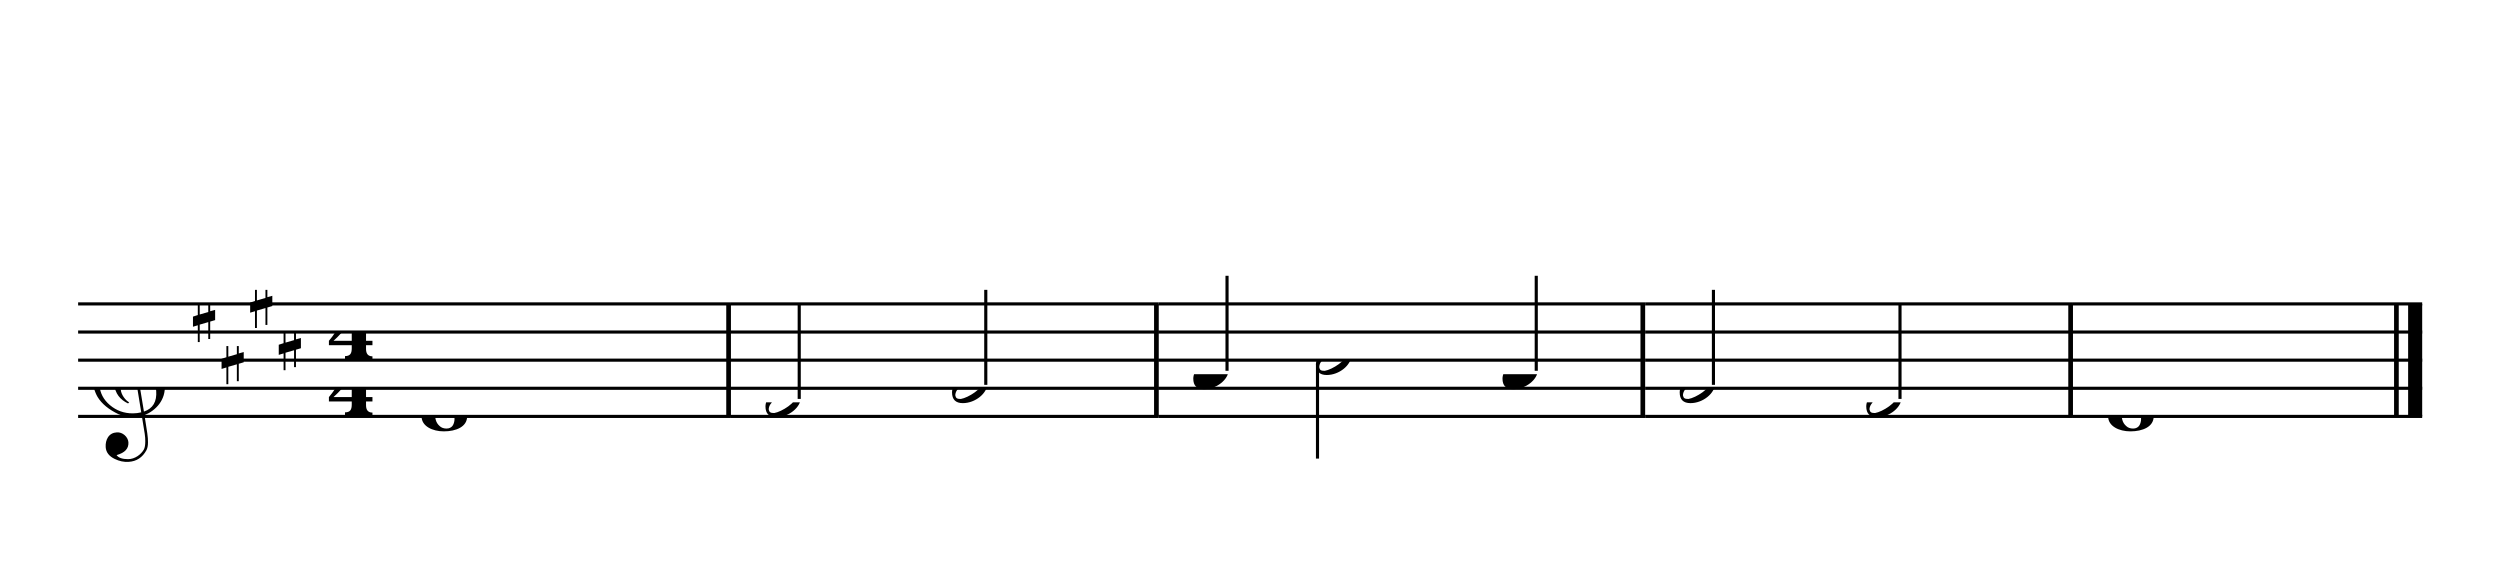 <?xml version="1.0" encoding="UTF-8" standalone="no"?>
<svg width="1600px" height="361px" version="1.1" xmlns="http://www.w3.org/2000/svg" xmlns:xlink="http://www.w3.org/1999/xlink" overflow="visible">
	<desc>Engraved by Verovio 0.9.14-dev-d2d89fc</desc>
	<defs>
		<symbol id="E050" viewBox="0 0 1000 1000" overflow="inherit">
			<path transform="scale(1,-1)" d="M441 -245c-23 -4 -48 -6 -76 -6c-59 0 -102 7 -130 20c-88 42 -150 93 -187 154c-26 44 -43 103 -48 176c-4 60 11 123 44 189c29 57 65 106 110 148s96 85 153 127c-3 16 -8 46 -13 92c-4 43 -5 73 -5 89c0 117 16 172 69 257c34 54 64 82 89 82c21 0 43 -30 69 -92 s39 -115 41 -159c2 -120 -19 -173 -67 -256c-13 -20 -63 -90 -98 -118c-13 -9 -25 -19 -37 -29l31 -181c8 1 18 2 28 2c58 0 102 -12 133 -35c59 -43 92 -104 98 -184c11 -135 -80 -229 -180 -270c8 -57 17 -110 25 -162c5 -31 6 -58 6 -80c0 -30 -5 -53 -14 -70 c-35 -64 -88 -99 -158 -103c-42 -3 -83 6 -124 26c-50 24 -77 59 -80 105c-2 34 5 63 20 87c18 28 45 42 79 44c51 4 99 -40 103 -87c4 -56 -30 -94 -105 -115c17 -24 51 -36 102 -36c62 0 116 43 140 85c9 16 13 41 13 74c0 20 -1 42 -5 67c-8 53 -18 106 -26 159zM461 939 c-95 0 -135 -175 -135 -286c0 -24 2 -48 5 -71c50 39 92 82 127 128c43 57 63 106 60 148c-4 54 -23 82 -57 81zM406 119l54 -326c80 27 116 88 109 184c-7 99 -62 146 -163 142zM382 117c-74 -2 -132 -50 -128 -127c2 -46 43 -99 75 -115c-3 -2 -7 -5 -10 -10 c-70 33 -116 88 -123 172c-5 73 42 135 88 170c23 17 49 29 78 36l-29 170c-21 -13 -52 -37 -92 -73c-50 -44 -86 -84 -109 -119c-49 -75 -71 -140 -67 -195c5 -68 35 -127 93 -176s125 -73 203 -73c25 0 50 3 75 9c-19 111 -36 221 -54 331z" />
		</symbol>
		<symbol id="E262" viewBox="0 0 1000 1000" overflow="inherit">
			<path transform="scale(1,-1)" d="M136 186v169h17v-164l44 14v-91l-44 -14v-165l44 12v-91l-44 -13v-155h-17v150l-76 -22v-155h-17v149l-43 -13v90l43 14v167l-43 -14v92l43 13v169h17v-163zM60 73v-167l76 22v168z" />
		</symbol>
		<symbol id="E084" viewBox="0 0 1000 1000" overflow="inherit">
			<path transform="scale(1,-1)" d="M0 -78c84 97 114 180 134 329h170c-13 -32 -82 -132 -99 -151l-84 -97c-33 -36 -59 -63 -80 -81h162v102l127 123v-225h57v-39h-57v-34c0 -43 19 -65 57 -65v-34h-244v36c48 0 60 26 60 70v27h-203v39z" />
		</symbol>
		<symbol id="E0A2" viewBox="0 0 1000 1000" overflow="inherit">
			<path transform="scale(1,-1)" d="M198 133c102 0 207 -45 207 -133c0 -92 -98 -133 -207 -133c-101 0 -198 46 -198 133c0 88 93 133 198 133zM293 -21c0 14 -3 29 -8 44c-7 20 -18 38 -33 54c-20 21 -43 31 -68 31l-20 -2c-15 -5 -27 -14 -36 -28c-4 -9 -6 -17 -8 -24s-3 -16 -3 -27c0 -15 3 -34 9 -57 s18 -41 34 -55c15 -15 36 -23 62 -23c4 0 10 1 18 2c19 5 32 15 40 30s13 34 13 55z" />
		</symbol>
		<symbol id="E0A3" viewBox="0 0 1000 1000" overflow="inherit">
			<path transform="scale(1,-1)" d="M96 -132zM200 138l41 -5c-2 0 -41 5 -41 5zM278 64c0 22 -17 39 -43 39c-12 0 -26 -3 -41 -10c-85 -43 -165 -94 -165 -156c5 -25 15 -32 49 -32c67 11 200 95 200 159zM0 -36c0 68 73 174 200 174c66 0 114 -39 114 -97c0 -84 -106 -173 -218 -173c-64 0 -96 32 -96 96z " />
		</symbol>
		<symbol id="E0A4" viewBox="0 0 1000 1000" overflow="inherit">
			<path transform="scale(1,-1)" d="M0 -39c0 68 73 172 200 172c66 0 114 -37 114 -95c0 -84 -106 -171 -218 -171c-64 0 -96 30 -96 94z" />
		</symbol>
	</defs>
	<style type="text/css">g.page-margin{font-family:Times;} g.tempo{font-weight:bold;} g.dir, g.dynam {font-style:italic;}</style>
	<svg id="definition-scale" viewBox="0 0 16000 3610">
		<g class="page-margin" transform="translate(500, 500)">
			<g class="system" id="system-0000000639200524">
				<g class="section boundaryStart" id="section-0000000414947408" />
				<g class="measure m-1" id="measure-L6">
					<g class="staff" id="staff-L6F1N1">
						<path d="M0 1445 L4178 1445" stroke="#000000" stroke-width="20" />
						<path d="M0 1625 L4178 1625" stroke="#000000" stroke-width="20" />
						<path d="M0 1805 L4178 1805" stroke="#000000" stroke-width="20" />
						<path d="M0 1985 L4178 1985" stroke="#000000" stroke-width="20" />
						<path d="M0 2165 L4178 2165" stroke="#000000" stroke-width="20" />
						<g class="clef" id="clef-0000001882145392">
							<use xlink:href="#E050" x="90" y="1985" height="720px" width="720px" />
						</g>
						<g class="keySig" id="ksig-0000000783483034">
							<use xlink:href="#E262" x="735" y="1445" height="720px" width="720px" />
							<use xlink:href="#E262" x="918" y="1715" height="720px" width="720px" />
							<use xlink:href="#E262" x="1101" y="1355" height="720px" width="720px" />
							<use xlink:href="#E262" x="1284" y="1625" height="720px" width="720px" />
						</g>
						<g class="meterSig" id="msig-0000000730267091">
							<use xlink:href="#E084" x="1605" y="1625" height="720px" width="720px" />
							<use xlink:href="#E084" x="1605" y="1985" height="720px" width="720px" />
						</g>
						<g class="layer" id="layer-L6F1N1">
							<g class="note qon-0 qoff-4 b40-174" id="note-L7F1">
								<use xlink:href="#E0A2" x="2198" y="2165" height="720px" width="720px" />
							</g>
						</g>
					</g>
					<g class="barLineAttr" id="bline-0000000208464605">
						<path d="M4163 1445 L4163 2165" stroke="#000000" stroke-width="30" />
					</g>
				</g>
				<g class="measure m-2" id="measure-L8">
					<g class="staff" id="staff-L8F1N1">
						<path d="M4178 1445 L6916 1445" stroke="#000000" stroke-width="20" />
						<path d="M4178 1625 L6916 1625" stroke="#000000" stroke-width="20" />
						<path d="M4178 1805 L6916 1805" stroke="#000000" stroke-width="20" />
						<path d="M4178 1985 L6916 1985" stroke="#000000" stroke-width="20" />
						<path d="M4178 2165 L6916 2165" stroke="#000000" stroke-width="20" />
						<g class="layer" id="layer-L8F1N1">
							<g class="note qon-4 qoff-6 b40-180" id="note-L9F1">
								<use xlink:href="#E0A3" x="4399" y="2075" height="720px" width="720px" />
								<g class="stem" id="stem-0000000324677978">
									<path d="M4615 2053 L4615 1445" stroke="#000000" stroke-width="20" />
								</g>
							</g>
							<g class="note qon-6 qoff-8 b40-186" id="note-L10F1">
								<use xlink:href="#E0A3" x="5593" y="1985" height="720px" width="720px" />
								<g class="stem" id="stem-0000000106829219">
									<path d="M5809 1963 L5809 1355" stroke="#000000" stroke-width="20" />
								</g>
							</g>
						</g>
					</g>
					<g class="barLineAttr" id="bline-0000001387279946">
						<path d="M6901 1445 L6901 2165" stroke="#000000" stroke-width="30" />
					</g>
				</g>
				<g class="measure m-3" id="measure-L11">
					<g class="staff" id="staff-L11F1N1">
						<path d="M6916 1445 L10029 1445" stroke="#000000" stroke-width="20" />
						<path d="M6916 1625 L10029 1625" stroke="#000000" stroke-width="20" />
						<path d="M6916 1805 L10029 1805" stroke="#000000" stroke-width="20" />
						<path d="M6916 1985 L10029 1985" stroke="#000000" stroke-width="20" />
						<path d="M6916 2165 L10029 2165" stroke="#000000" stroke-width="20" />
						<g class="layer" id="layer-L11F1N1">
							<g class="note qon-8 qoff-9 b40-191" id="note-L12F1">
								<use xlink:href="#E0A4" x="7137" y="1895" height="720px" width="720px" />
								<g class="stem" id="stem-0000000182354841">
									<path d="M7353 1873 L7353 1265" stroke="#000000" stroke-width="20" />
								</g>
							</g>
							<g class="note qon-9 qoff-11 b40-197" id="note-L13F1">
								<use xlink:href="#E0A3" x="7922" y="1805" height="720px" width="720px" />
								<g class="stem" id="stem-0000000378648418">
									<path d="M7932 1827 L7932 2435" stroke="#000000" stroke-width="20" />
								</g>
							</g>
							<g class="note qon-11 qoff-12 b40-191" id="note-L14F1">
								<use xlink:href="#E0A4" x="9116" y="1895" height="720px" width="720px" />
								<g class="stem" id="stem-0000000949915265">
									<path d="M9332 1873 L9332 1265" stroke="#000000" stroke-width="20" />
								</g>
							</g>
						</g>
					</g>
					<g class="barLineAttr" id="bline-0000000381480364">
						<path d="M10014 1445 L10014 2165" stroke="#000000" stroke-width="30" />
					</g>
				</g>
				<g class="measure m-4" id="measure-L15">
					<g class="staff" id="staff-L15F1N1">
						<path d="M10029 1445 L12767 1445" stroke="#000000" stroke-width="20" />
						<path d="M10029 1625 L12767 1625" stroke="#000000" stroke-width="20" />
						<path d="M10029 1805 L12767 1805" stroke="#000000" stroke-width="20" />
						<path d="M10029 1985 L12767 1985" stroke="#000000" stroke-width="20" />
						<path d="M10029 2165 L12767 2165" stroke="#000000" stroke-width="20" />
						<g class="layer" id="layer-L15F1N1">
							<g class="note qon-12 qoff-14 b40-186" id="note-L16F1">
								<use xlink:href="#E0A3" x="10250" y="1985" height="720px" width="720px" />
								<g class="stem" id="stem-0000000832427057">
									<path d="M10466 1963 L10466 1355" stroke="#000000" stroke-width="20" />
								</g>
							</g>
							<g class="note qon-14 qoff-16 b40-180" id="note-L17F1">
								<use xlink:href="#E0A3" x="11444" y="2075" height="720px" width="720px" />
								<g class="stem" id="stem-0000001893070441">
									<path d="M11660 2053 L11660 1445" stroke="#000000" stroke-width="20" />
								</g>
							</g>
						</g>
					</g>
					<g class="barLineAttr" id="bline-0000000721902811">
						<path d="M12752 1445 L12752 2165" stroke="#000000" stroke-width="30" />
					</g>
				</g>
				<g class="measure m-5" id="measure-L18">
					<g class="staff" id="staff-L18F1N1">
						<path d="M12767 1445 L15002 1445" stroke="#000000" stroke-width="20" />
						<path d="M12767 1625 L15002 1625" stroke="#000000" stroke-width="20" />
						<path d="M12767 1805 L15002 1805" stroke="#000000" stroke-width="20" />
						<path d="M12767 1985 L15002 1985" stroke="#000000" stroke-width="20" />
						<path d="M12767 2165 L15002 2165" stroke="#000000" stroke-width="20" />
						<g class="layer" id="layer-L18F1N1">
							<g class="note qon-16 qoff-20 b40-174" id="note-L19F1">
								<use xlink:href="#E0A2" x="12992" y="2165" height="720px" width="720px" />
							</g>
						</g>
					</g>
					<g class="barLineAttr" id="bline-0000001329934169">
						<path d="M14837 1445 L14837 2165" stroke="#000000" stroke-width="30" />
						<path d="M14957 1445 L14957 2165" stroke="#000000" stroke-width="90" />
					</g>
				</g>
				<g class="boundaryEnd section-0000000414947408" id="bdend-0000001581084508" />
			</g>
		</g>
	</svg>
</svg>
